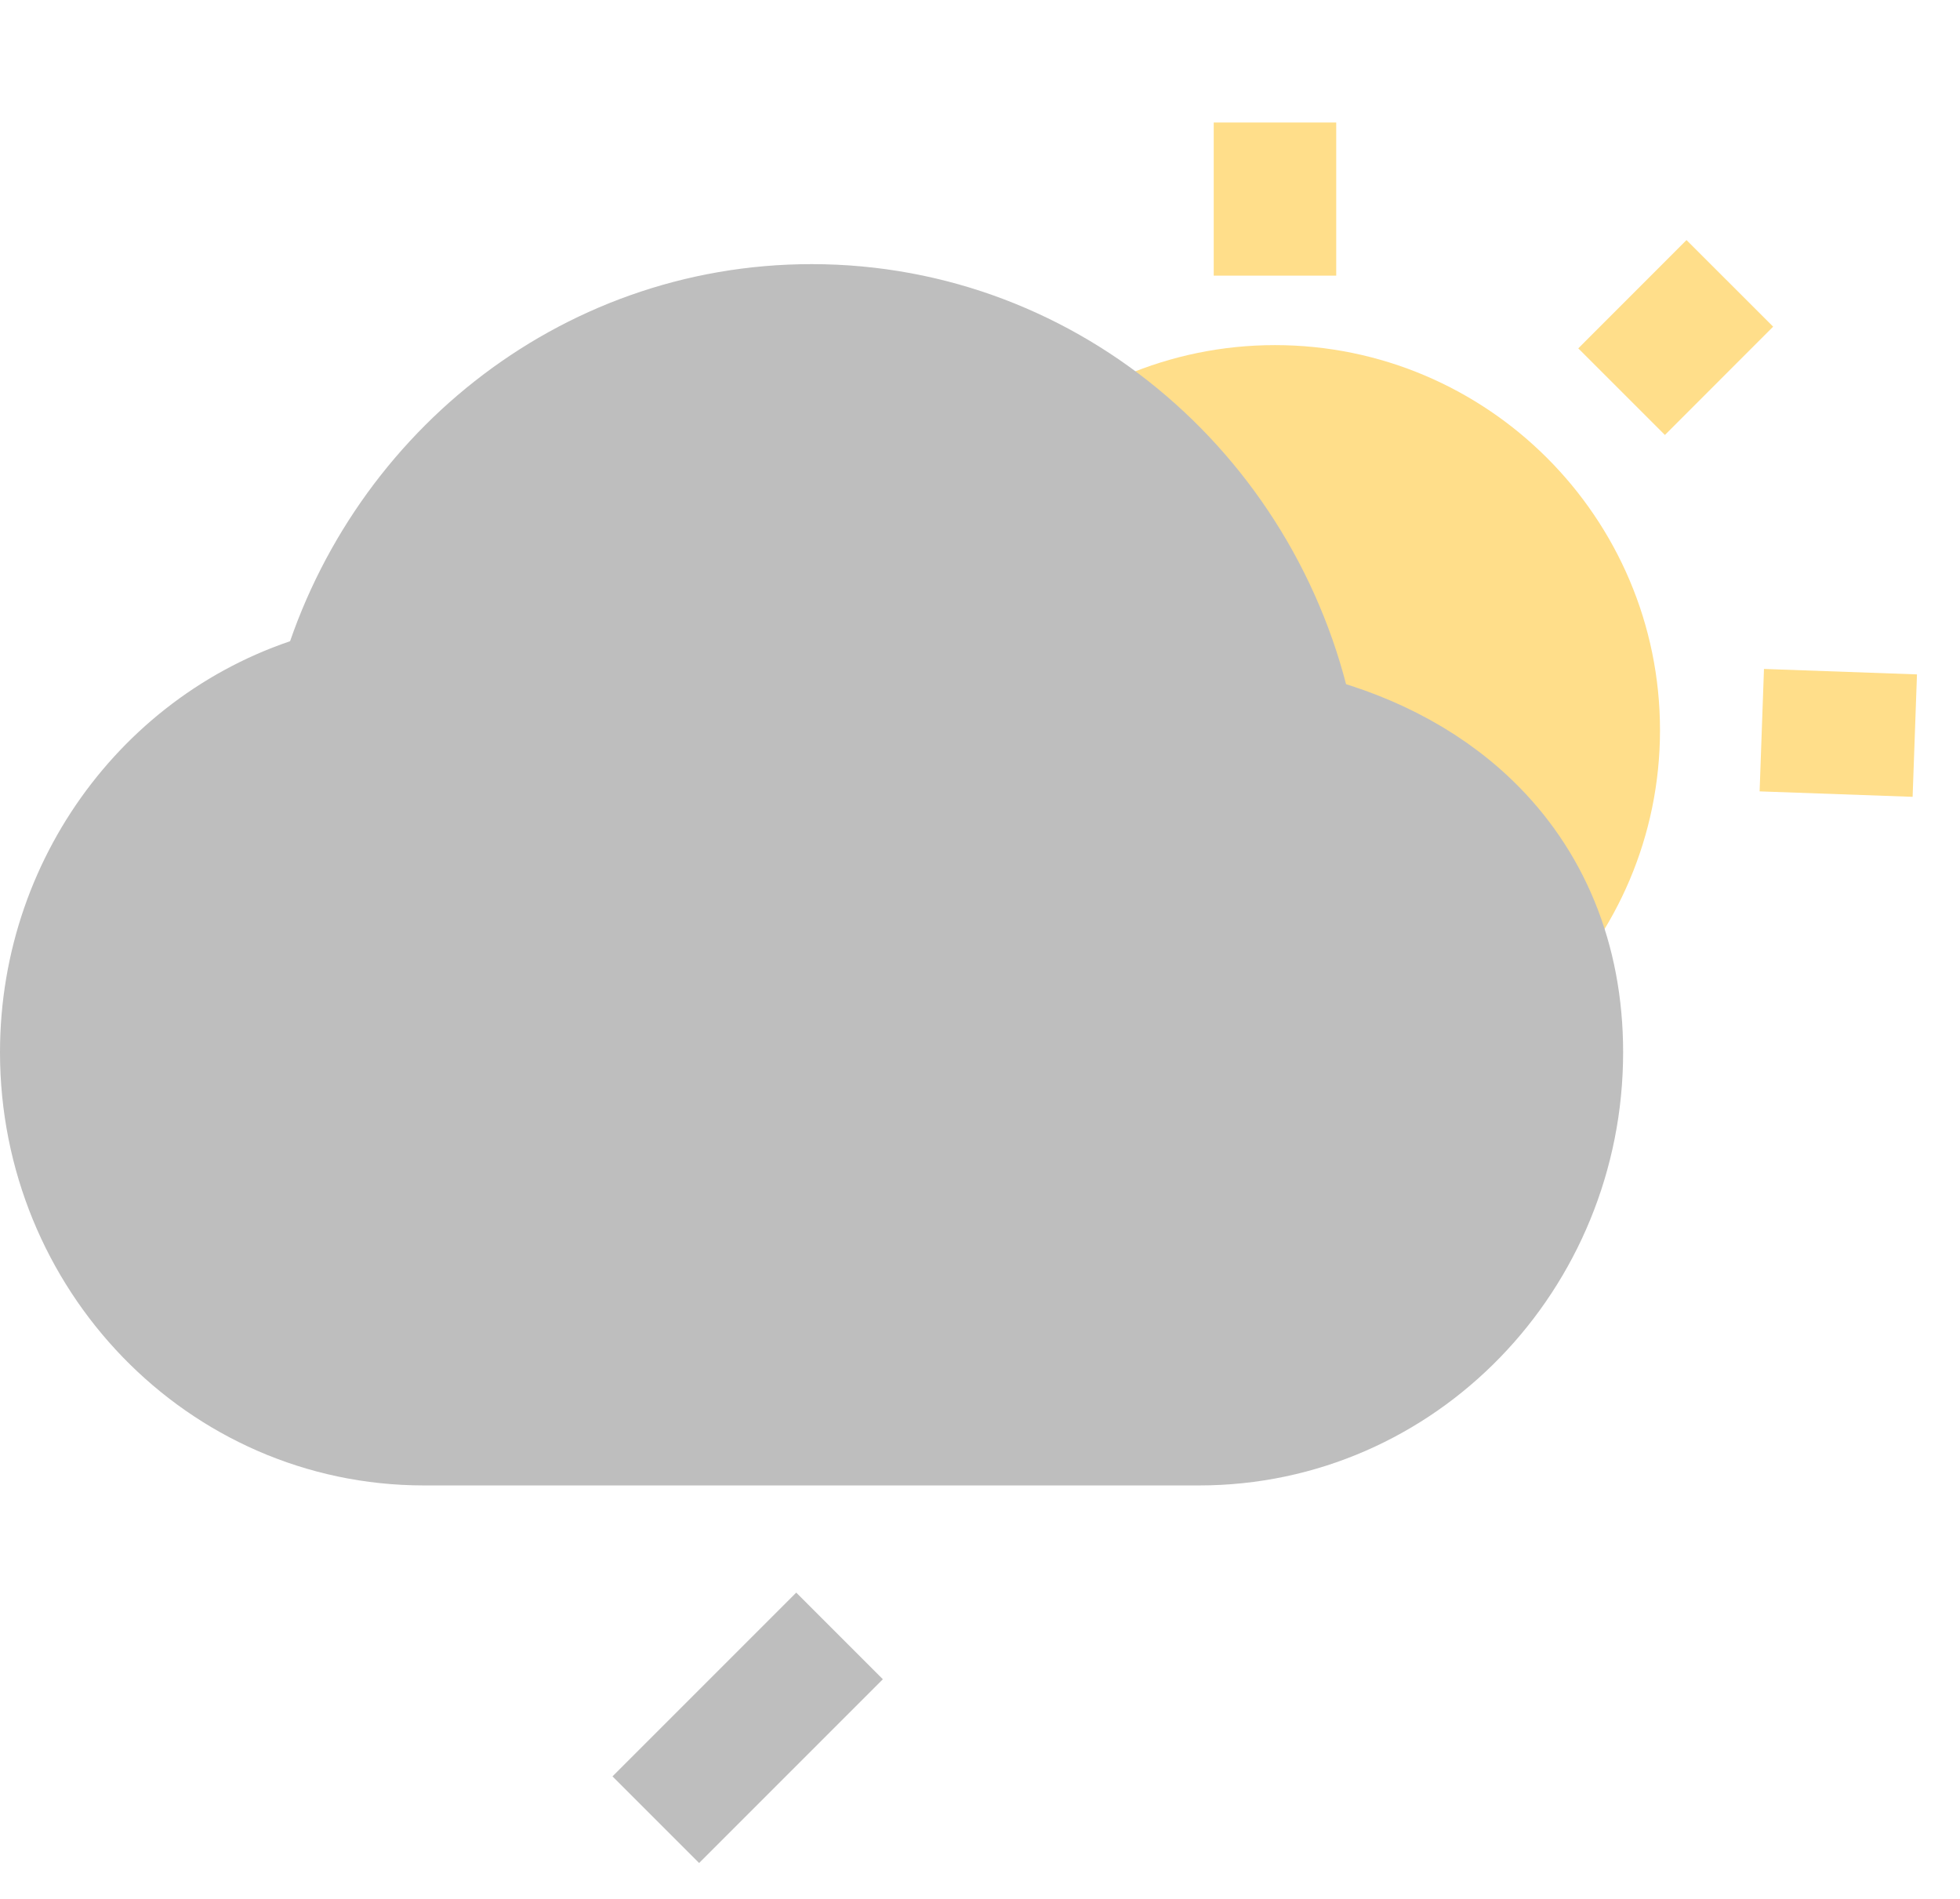 <svg width="32" height="31" viewBox="0 0 32 31" fill="none" xmlns="http://www.w3.org/2000/svg">
<path d="M20.816 17.206C17.902 17.206 15.53 14.834 15.53 11.92C15.53 9.006 17.902 6.634 20.816 6.634C23.73 6.634 26.102 9.006 26.102 11.92C26.102 14.834 23.73 17.206 20.816 17.206Z" fill="#FFDE8A" stroke="#FFDE8A" stroke-width="2"/>
<path d="M20.816 2V4.5" stroke="#FFDE8A" stroke-width="2"/>
<path d="M28.764 11.92L31.262 12.009" stroke="#FFDE8A" stroke-width="2"/>
<path d="M12.426 20.442L15.422 17.446" stroke="#FFDE8A" stroke-width="2"/>
<path d="M26.475 6.394L28.242 4.626" stroke="#FFDE8A" stroke-width="2"/>
<path d="M24.002 13.463C23.224 12.711 22.222 12.229 21.134 11.975L21.133 11.972L21.132 11.968L21.132 11.967C21.132 11.967 21.132 11.967 21.132 11.967C21.132 11.967 21.132 11.967 21.132 11.967C20.413 8.195 17.177 5.312 13.25 5.312C9.566 5.312 6.49 7.849 5.53 11.277C2.913 11.922 1 14.337 1 17.179C1 20.504 3.623 23.25 6.922 23.25H19.578C22.877 23.25 25.5 20.504 25.5 17.179C25.5 15.647 24.954 14.385 24.002 13.463Z" fill="#BEBEBE" stroke="#BEBEBE" stroke-width="2" stroke-linejoin="round"/>
<line x1="13.707" y1="26.707" x2="10.707" y2="29.707" stroke="#BEBEBE" stroke-width="2"/>
</svg>
